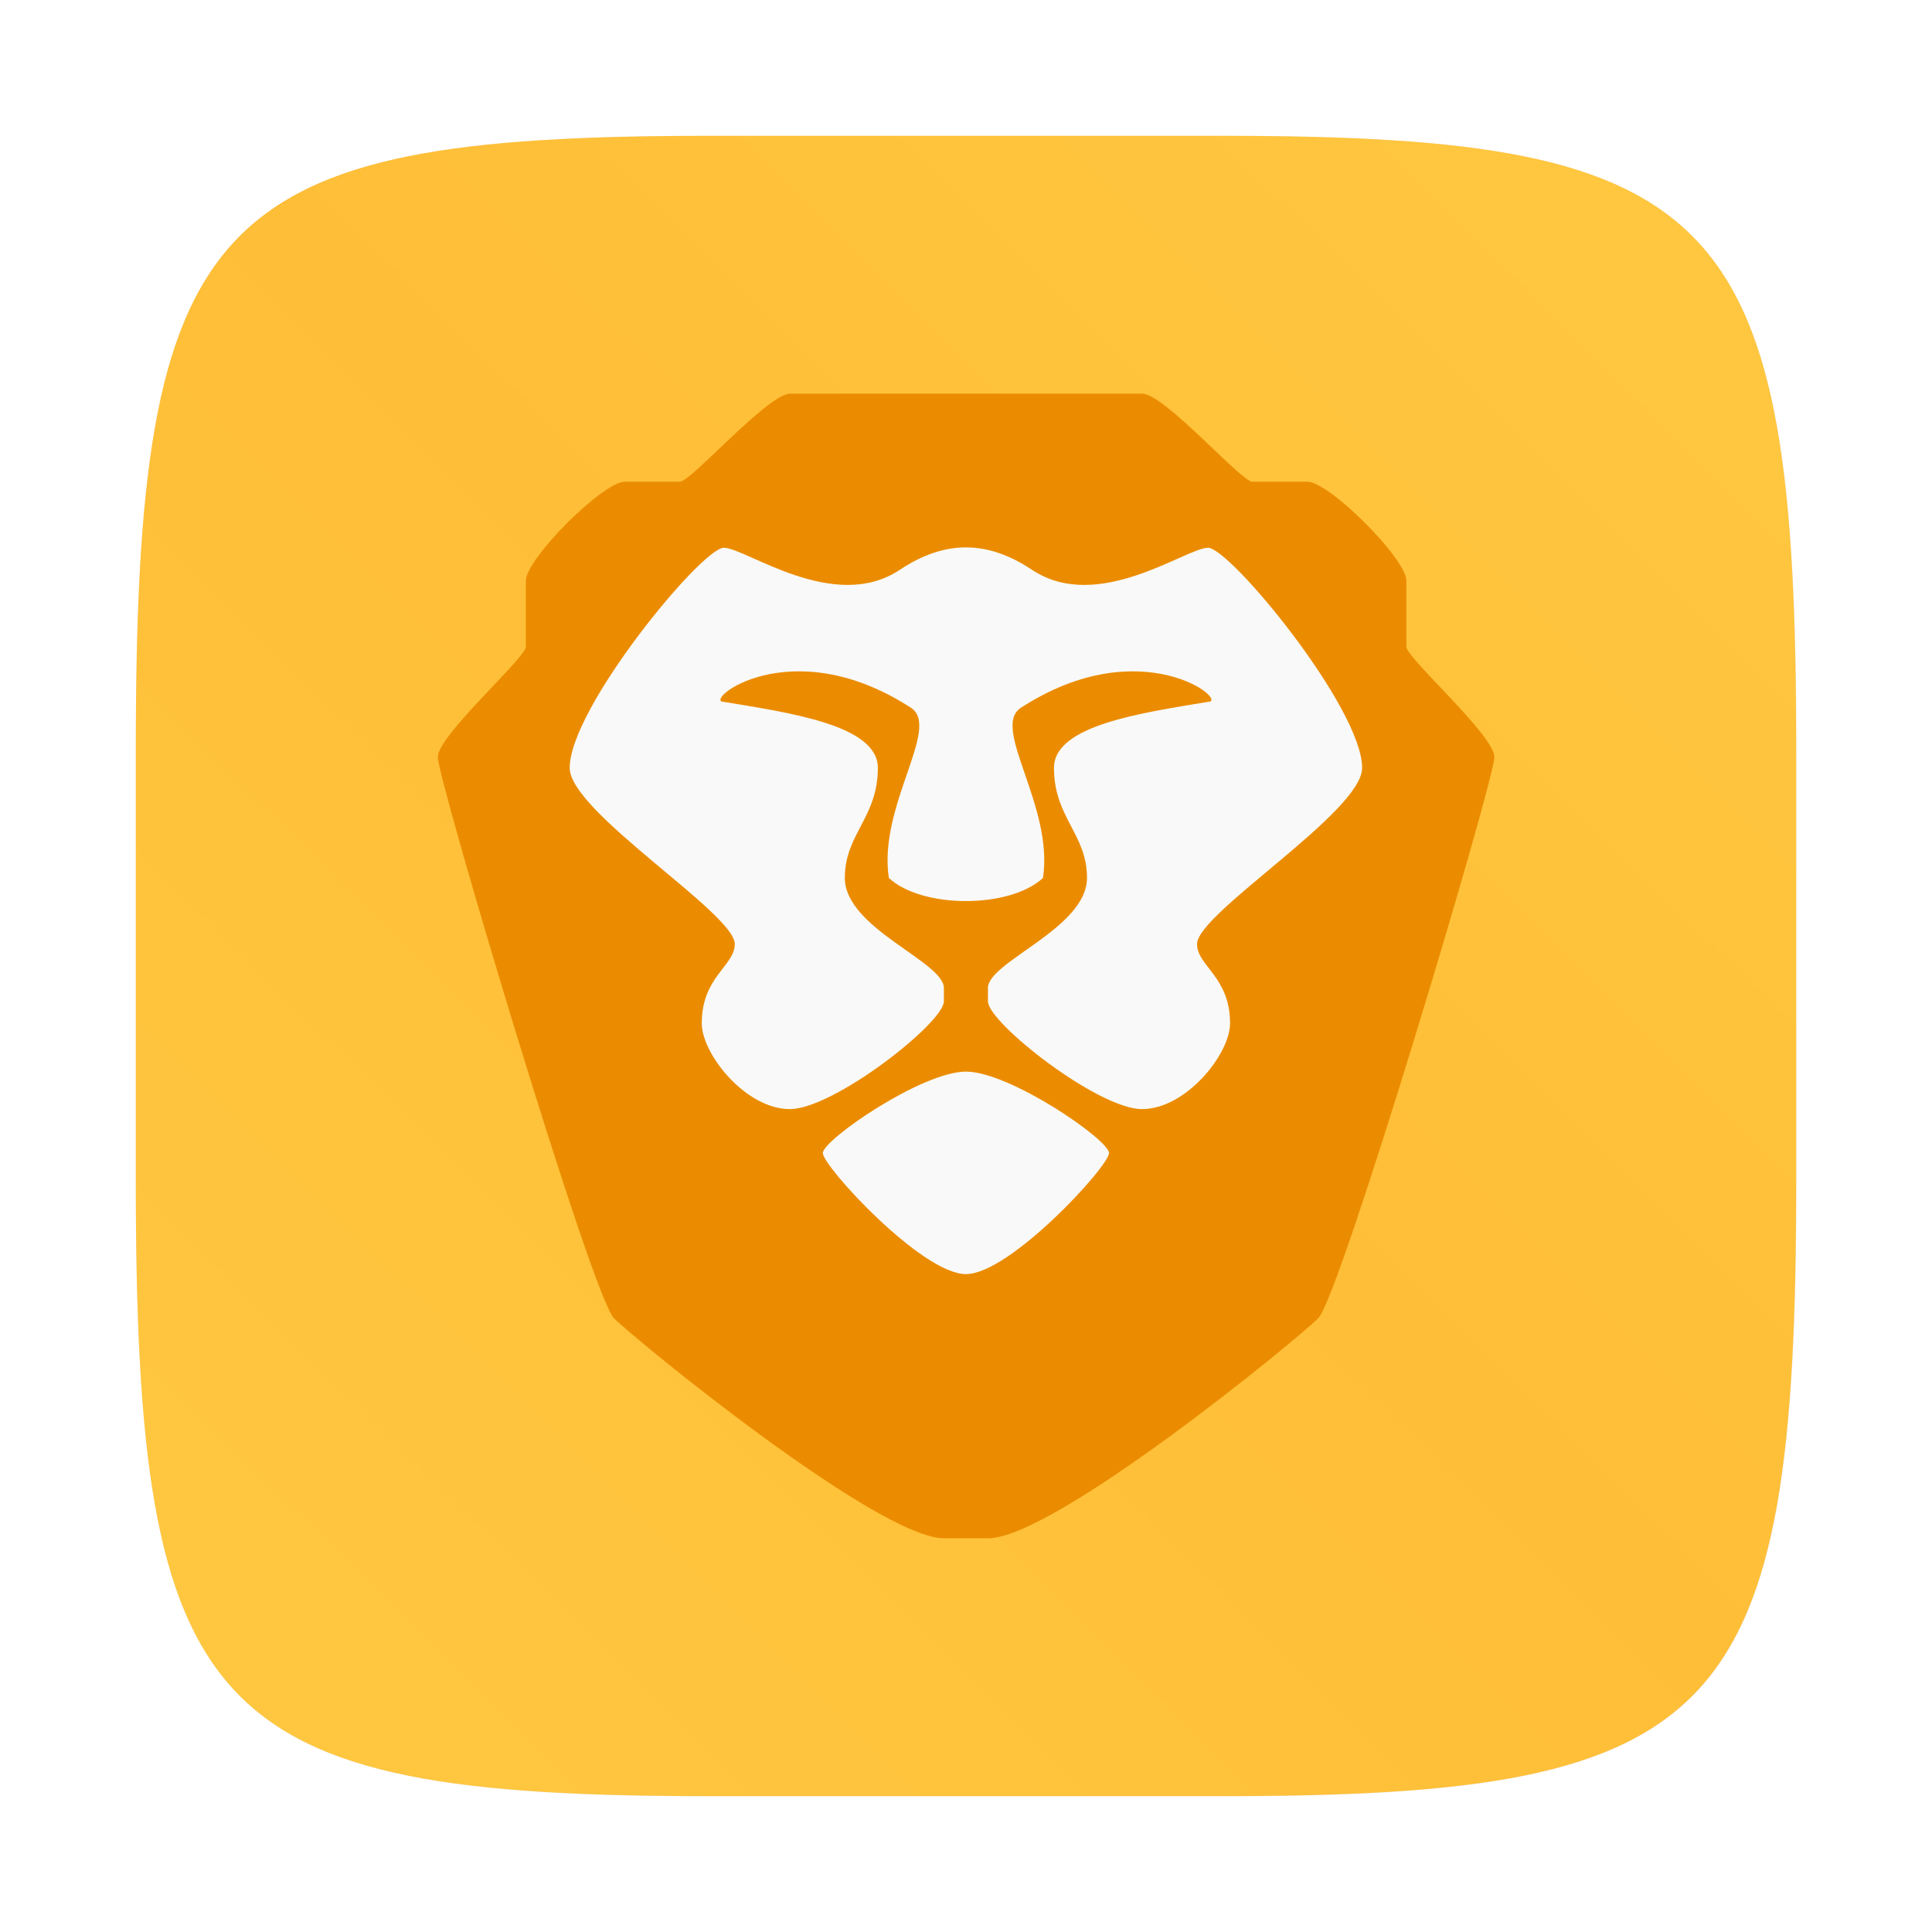 <?xml version="1.0" encoding="UTF-8"?>
<svg width="64" height="64" version="1.1" viewBox="0 0 64 64" xmlns="http://www.w3.org/2000/svg" xmlns:cc="http://creativecommons.org/ns#" xmlns:dc="http://purl.org/dc/elements/1.1/" xmlns:rdf="http://www.w3.org/1999/02/22-rdf-syntax-ns#">
 <defs>
  <style type="text/css"/>
  <filter id="filter2761-3" x="-.024" y="-.024" width="1.048" height="1.048" color-interpolation-filters="sRGB">
   <feGaussianBlur stdDeviation="0.146"/>
  </filter>
  <linearGradient id="linearGradient1024-6" x1="1.331" x2="15.65" y1="15.576" y2="1.17" gradientTransform="matrix(3.78 0 0 3.78 -.003 .531)" gradientUnits="userSpaceOnUse">
   <stop stop-color="#ffc841" offset="0"/>
   <stop stop-color="#ffbe37" offset=".517"/>
   <stop stop-color="#ffc841" offset="1"/>
  </linearGradient>
 </defs>
 <path transform="matrix(3.78 0 0 3.78 -.003 .531)" d="m10.709 1.05c4.405 0 5.035 0.673 5.035 5.388v3.776c0 4.715-0.63 5.388-5.035 5.388h-4.483c-4.405 0-5.035-0.673-5.035-5.388v-3.776c0-4.715 0.63-5.388 5.035-5.388z" enable-background="new" fill="#141414" filter="url(#filter2761-3)" opacity=".3"/>
 <path d="m40.473 4.499c16.649 0 19.028 2.543 19.028 20.364v14.272c0 17.822-2.379 20.364-19.028 20.364h-16.945c-16.649 0-19.029-2.543-19.029-20.364v-14.272c0-17.822 2.379-20.364 19.029-20.364z" enable-background="new" fill="url(#linearGradient1024-6)" stroke-width="3.78"/>
 <circle cx="-1266.3" cy="-1269.2" r="0" fill="#5e4aa6"/>
 <circle cx="-166.78" cy="-3.67" r="0" fill="#5e4aa6" fill-rule="evenodd"/>
 <g transform="matrix(.875 0 0 .875 -62.678 -.153)" stroke-width=".952">
  <path d="m101.54 15.079c-0.833 0-3.75 3.333-4.167 3.333h-2.083c-0.833 0-3.75 2.917-3.75 3.75v2.5c0 0.417-3.315 3.333-3.333 4.167-0.018 0.833 5.833 20.417 6.667 21.25 0.833 0.833 10 8.334 12.5 8.334h1.667c2.5 0 11.666-7.5 12.5-8.334 0.833-0.833 6.683-20.417 6.667-21.25-0.018-0.828-3.333-3.75-3.333-4.167v-2.5c0-0.833-2.917-3.75-3.75-3.75h-2.083c-0.417 0-3.333-3.333-4.167-3.333z" fill="#eb8c00"/>
  <path d="m108.2 20.899c-0.83 0-1.657 0.285-2.5 0.847-2.5 1.667-5.833-0.833-6.667-0.833-0.833 0-5.833 6.072-5.833 8.334 0 1.667 6.25 5.5 6.25 6.667 0 0.833-1.25 1.233-1.25 3.002 0 1.165 1.667 3.248 3.333 3.248 1.667 0 5.837-3.272 5.833-4.082v-0.502c0-1-3.75-2.26-3.75-4.167 0-1.667 1.25-2.283 1.25-4.167 0-1.62-3.333-2.083-5.833-2.5-0.833 0 2.5-2.742 7.083 0.222 1.16 0.75-1.25 3.715-0.833 6.445 0.625 0.583 1.772 0.875 2.917 0.875 1.147 0 2.292-0.292 2.917-0.875 0.417-2.73-1.993-5.695-0.833-6.445 4.583-2.963 7.917-0.222 7.083-0.222-2.5 0.417-5.833 0.88-5.833 2.5 0 1.883 1.25 2.5 1.25 4.167 0 1.907-3.75 3.167-3.75 4.167v0.502c-3e-3 0.81 4.167 4.082 5.833 4.082s3.333-2.083 3.333-3.248c0-1.767-1.25-2.168-1.25-3.002 0-1.167 6.25-5 6.25-6.667 0-2.262-5-8.334-5.833-8.334s-4.167 2.5-6.667 0.833c-0.843-0.562-1.667-0.847-2.5-0.847zm0 19.846c-1.667 0-5.417 2.583-5.417 3.083s3.75 4.583 5.417 4.583 5.417-4.083 5.417-4.583-3.75-3.083-5.417-3.083z" fill="#f9f9f9"/>
 </g>
</svg>
